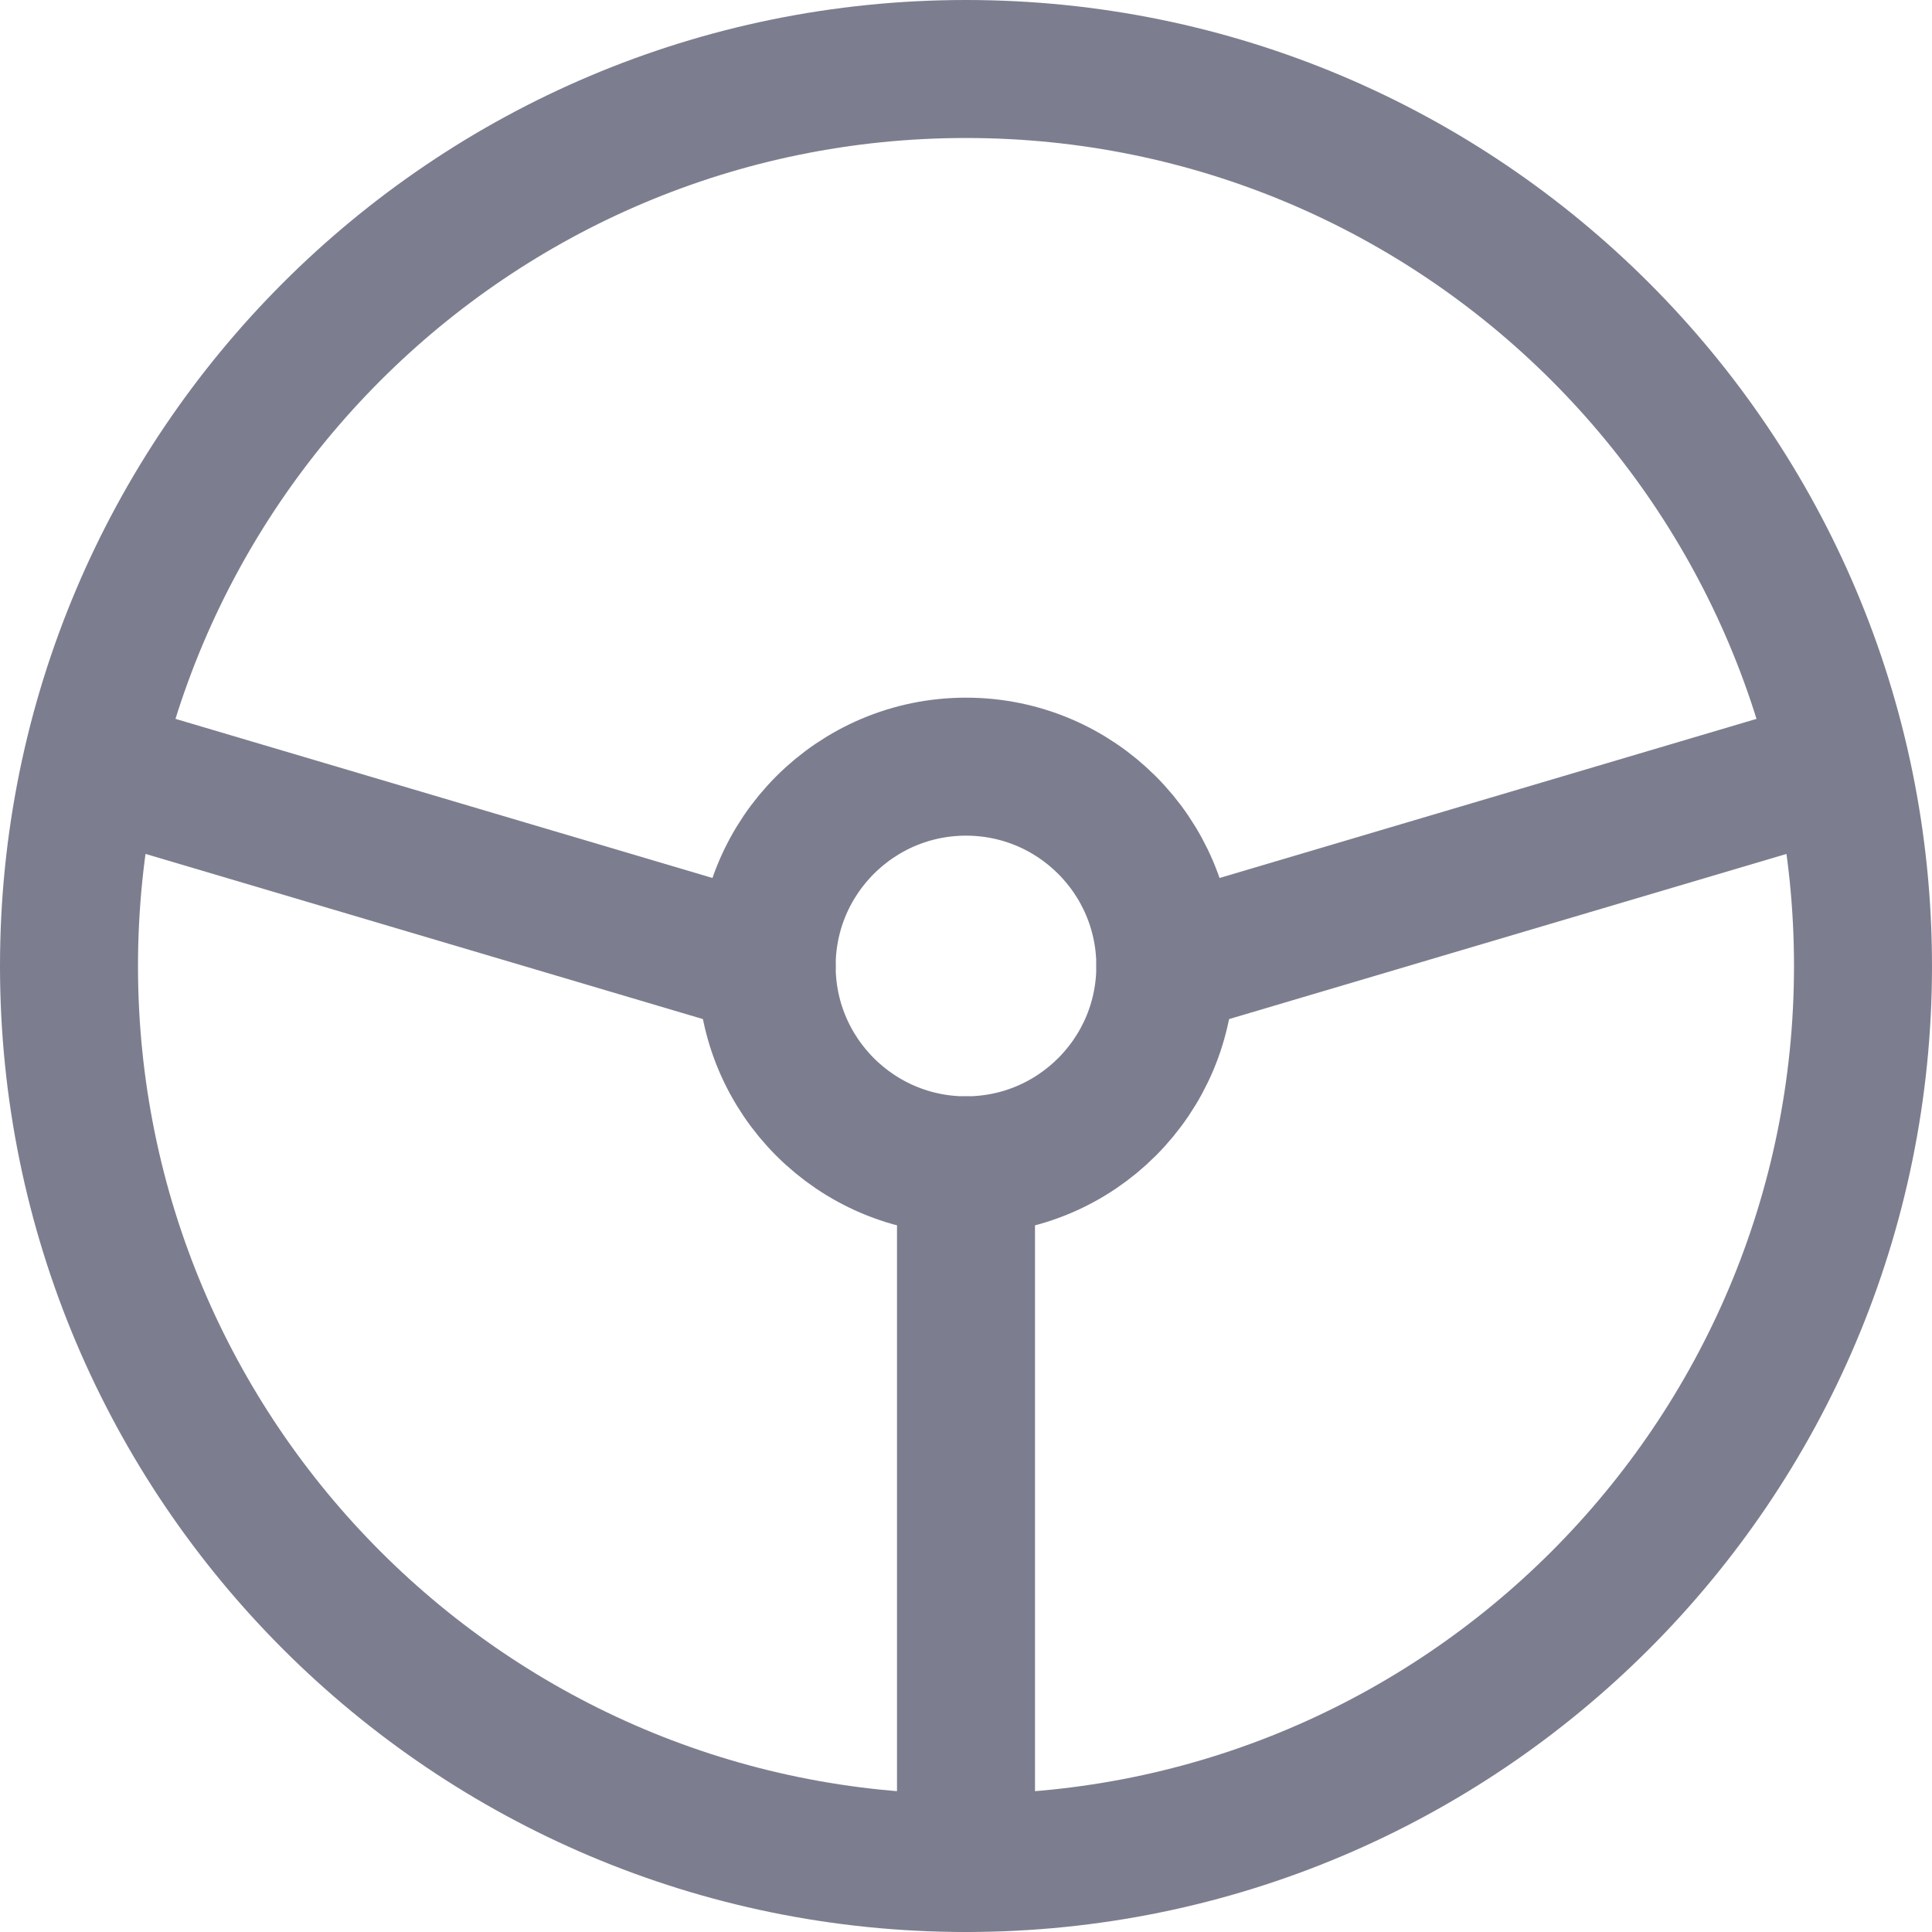 <svg width="28" height="28" viewBox="0 0 28 28" fill="none" xmlns="http://www.w3.org/2000/svg">
<path d="M14 27C21.18 27 27 21.18 27 14C27 6.82 21.18 1 14 1C6.82 1 1 6.82 1 14C1 21.18 6.82 27 14 27Z" stroke="#7C7E8F" stroke-width="2" stroke-linecap="round" stroke-linejoin="round"/>
<path d="M14 16.889C15.596 16.889 16.889 15.595 16.889 14C16.889 12.405 15.596 11.111 14 11.111C12.405 11.111 11.111 12.405 11.111 14C11.111 15.595 12.405 16.889 14 16.889Z" stroke="#7C7E8F" stroke-width="2" stroke-linecap="round" stroke-linejoin="round"/>
<path d="M16.889 14L26.639 11.111M14 16.889V27V16.889ZM11.111 14L1.361 11.111L11.111 14Z" stroke="#7C7E8F" stroke-width="2" stroke-linecap="round" stroke-linejoin="round"/>
</svg>
